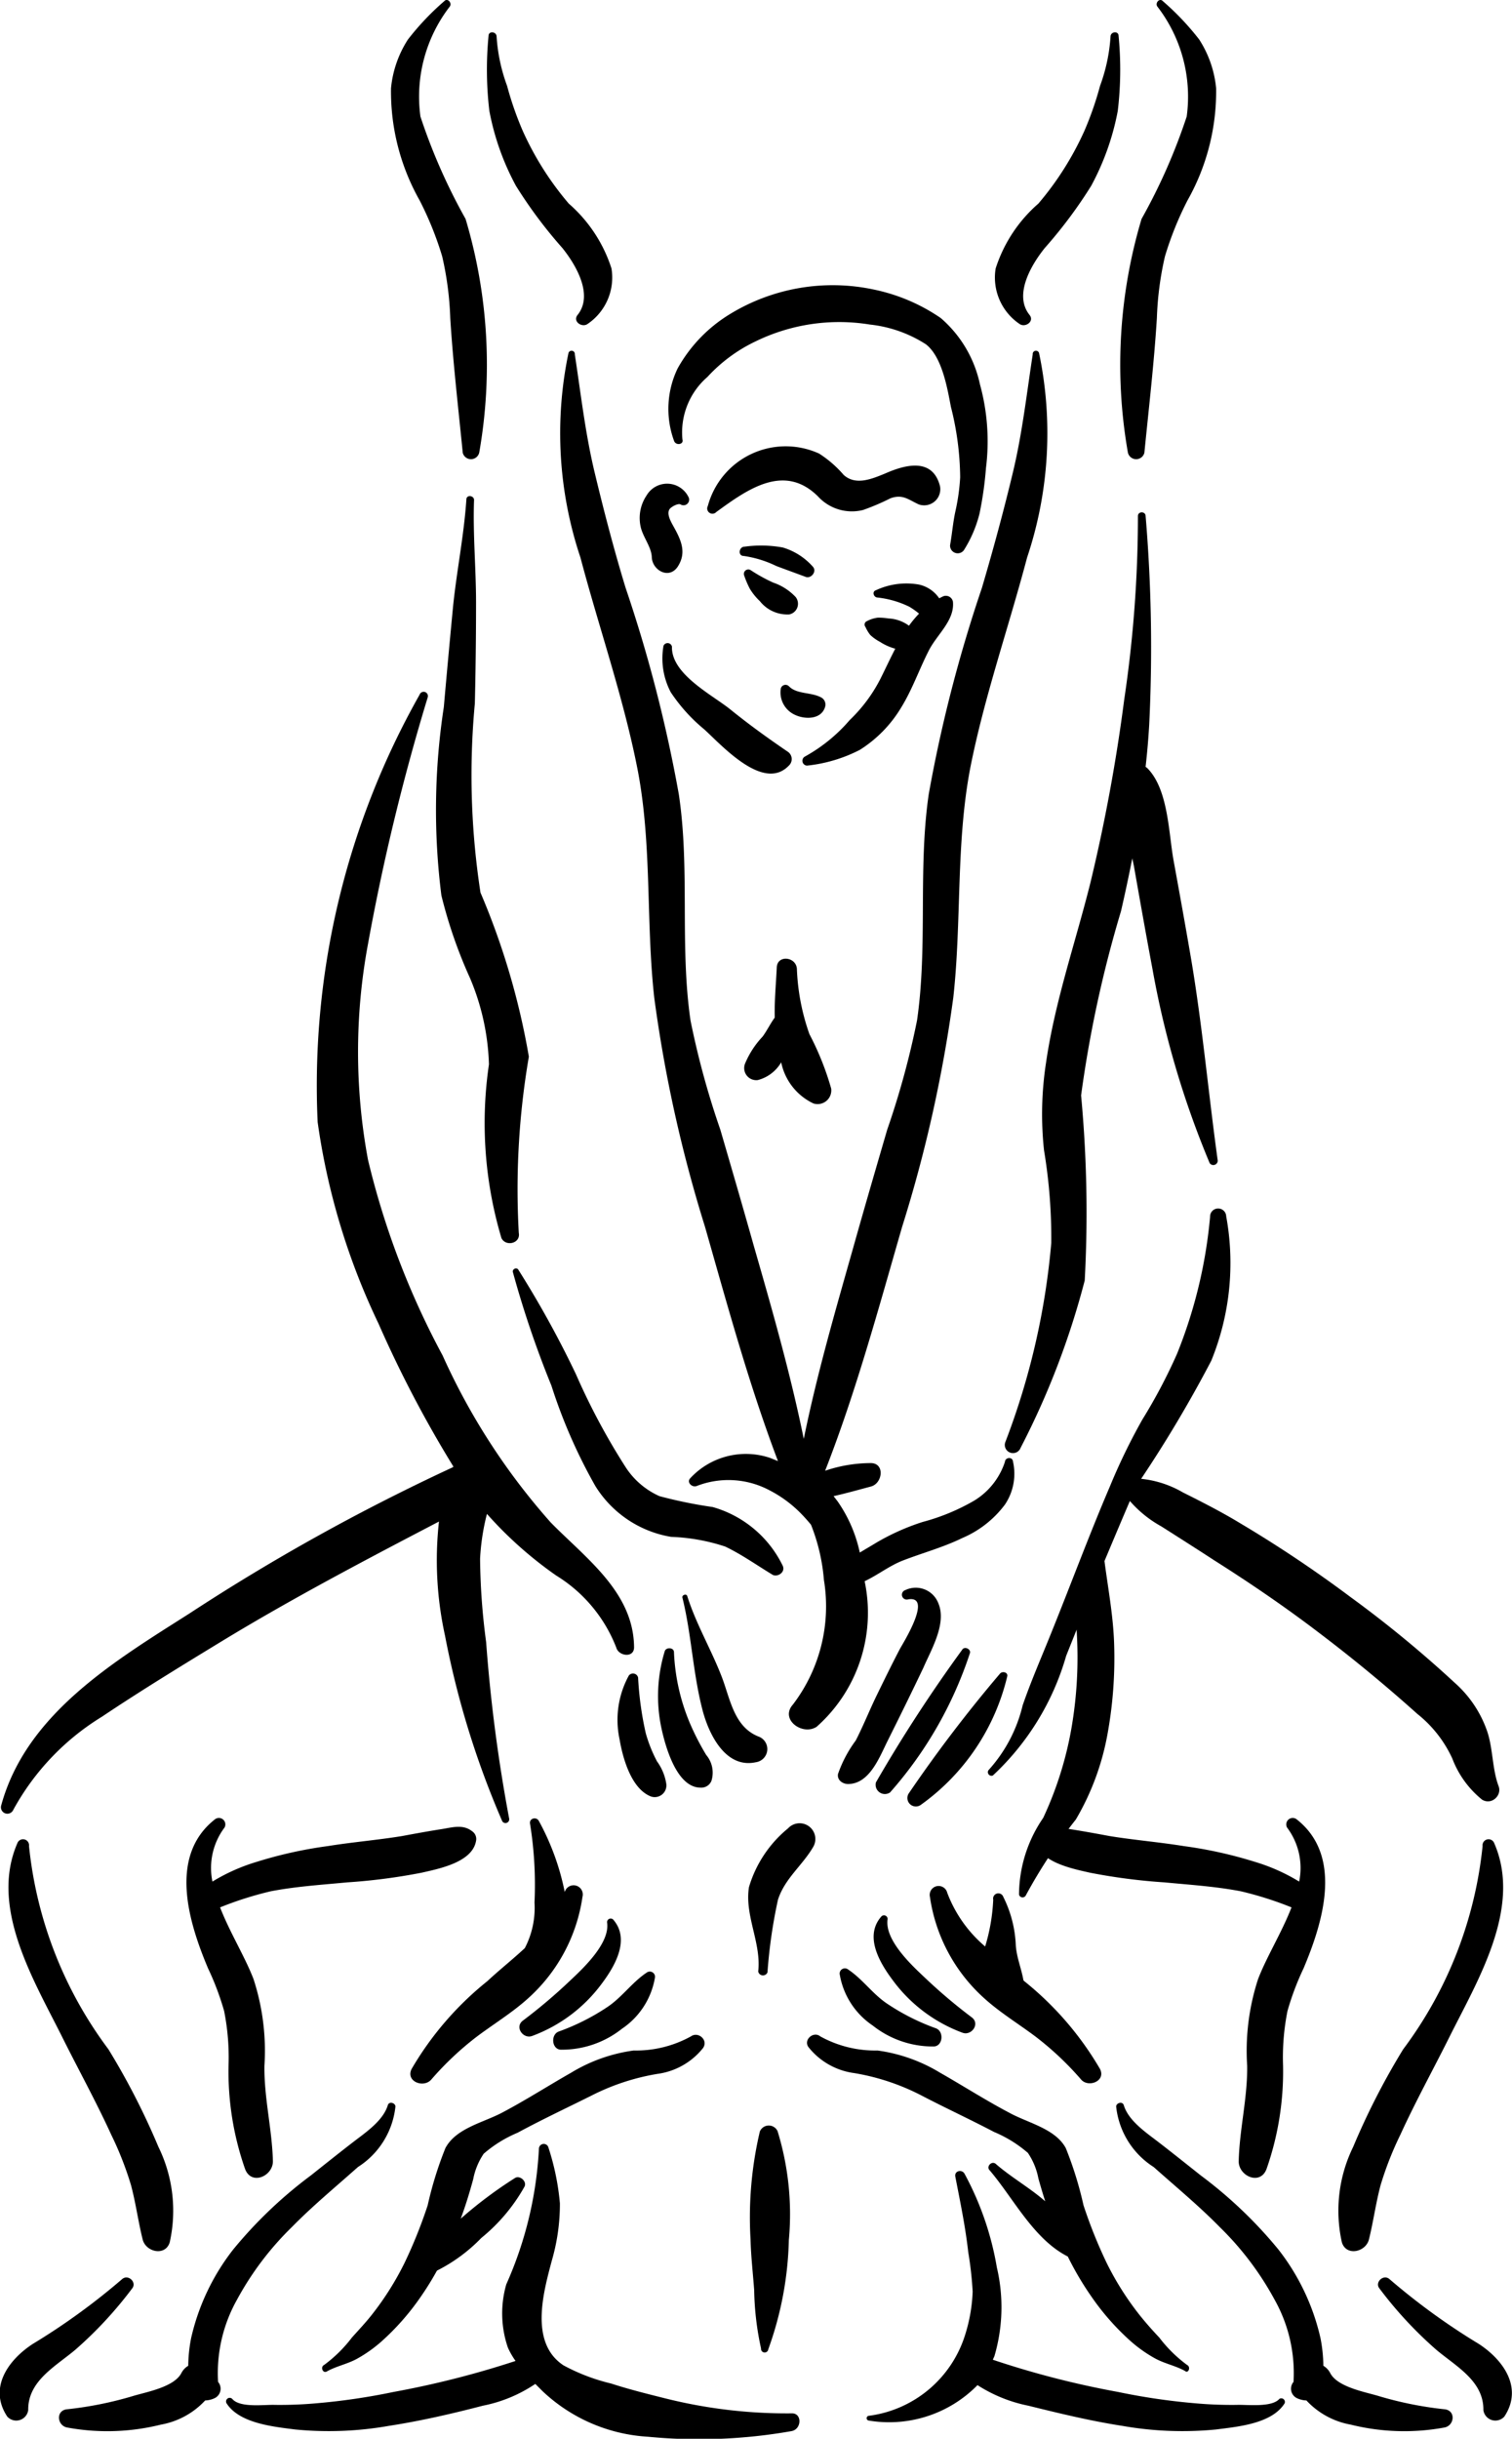 <svg xmlns="http://www.w3.org/2000/svg" data-name="Layer 1" viewBox="3.125 1.975 3.751 6.049" x="0px" y="0px"><title>KAMASUTRA</title><path d="M4.28,2.518a1.439,1.439,0,0,1-.112-.254.366.366,0,0,1,.073-.273c.006-.009-.006-.022-.014-.013a.658.658,0,0,0-.09.095.27.27,0,0,0-.042.121A.55.55,0,0,0,4.166,2.472a.818.818,0,0,1,.056.139.793.793,0,0,1,.02.153c.007.112.02.223.031.334a.021.021,0,0,0,.041-.001A1.262,1.262,0,0,0,4.28,2.518Z" /><path d="M4.437,4.596a1.814,1.814,0,0,0-.12-.407,1.914,1.914,0,0,1-.014-.469c.002-.084.003-.168.003-.251S4.298,3.3,4.301,3.216c.001-.012-.019-.015-.019-.002-.006.089-.024.177-.033.265q-.012.125-.023.25a1.686,1.686,0,0,0-.006.467,1.173,1.173,0,0,0,.071.205.593.593,0,0,1,.047.214.998.998,0,0,0,.031.431c.011.022.048.013.043-.013A1.942,1.942,0,0,1,4.437,4.596Z" /><path d="M4.642,2.641a.358.358,0,0,0-.106-.161.754.754,0,0,1-.114-.18.809.809,0,0,1-.039-.112A.432.432,0,0,1,4.357,2.066c0-.013-.02-.015-.02-.002a.865.865,0,0,0,.002.186.636.636,0,0,0,.066.186A1.143,1.143,0,0,0,4.52,2.59c.033.041.078.116.038.166-.013.016.01.032.024.023A.139.139,0,0,0,4.642,2.641Z" /><path d="M5.957,2.518a1.439,1.439,0,0,0,.112-.254.366.366,0,0,0-.073-.273c-.006-.009.006-.022.014-.013a.658.658,0,0,1,.09.095.27.27,0,0,1,.042.121.55.55,0,0,1-.071.278.818.818,0,0,0-.056.139.793.793,0,0,0-.02.153c-.007.112-.02.223-.031.334a.021.021,0,0,1-.041-.001A1.262,1.262,0,0,1,5.957,2.518Z" /><path d="M5.595,2.641a.358.358,0,0,1,.106-.161.754.754,0,0,0,.114-.18.809.809,0,0,0,.039-.112A.432.432,0,0,0,5.88,2.066c-0-.013.02-.015.02-.002a.865.865,0,0,1-.002.186.636.636,0,0,1-.066.186A1.143,1.143,0,0,1,5.717,2.59c-.033.041-.078.116-.038.166.013.016-.01.032-.024.023A.139.139,0,0,1,5.595,2.641Z" /><path d="M6.08,4.354c-.014-.082-.029-.165-.044-.247C6.024,4.039,6.023,3.932,5.971,3.88l-.004-.003c.004-.035.007-.07.009-.105a3.898,3.898,0,0,0-.009-.518c-.001-.011-.019-.011-.019.001a3.084,3.084,0,0,1-.034.455,4.283,4.283,0,0,1-.084.455c-.037.148-.088.294-.11.446a.841.841,0,0,0-.005.217,1.326,1.326,0,0,1,.018.23,1.811,1.811,0,0,1-.114.494.02.02,0,0,0,.038.014,1.983,1.983,0,0,0,.159-.415,3.13,3.13,0,0,0-.009-.459A2.969,2.969,0,0,1,5.906,4.235q.015-.065.028-.131l.004.019c.015.085.03.17.046.255a2.279,2.279,0,0,0,.142.482.011.011,0,0,0,.02-.006C6.123,4.688,6.108,4.52,6.08,4.354Z" /><path d="M5.49,4.449c.021-.19.006-.38.042-.569.035-.177.095-.348.141-.522a.971.971,0,0,0,.03-.506.008.008,0,0,0-.016.002c-.015.098-.026.196-.049.292-.023.096-.049.192-.077.287a3.519,3.519,0,0,0-.132.512c-.027.186-.002.375-.029.561a2.073,2.073,0,0,1-.074.271c-.028.096-.056.192-.083.288-.045.159-.091.317-.124.479-.033-.162-.078-.319-.124-.479-.027-.096-.055-.192-.083-.288a2.073,2.073,0,0,1-.074-.271c-.027-.186-.001-.375-.029-.561a3.519,3.519,0,0,0-.132-.512c-.029-.095-.054-.191-.077-.287-.023-.096-.034-.194-.049-.292a.008.008,0,0,0-.016-.002.971.971,0,0,0,.03.506c.046.174.106.345.141.522.037.188.021.379.042.569a3.427,3.427,0,0,0,.126.569c.056.196.109.391.181.581L5.035,5.591a.188.188,0,0,0-.198.051c-.009.01.005.023.016.019a.217.217,0,0,1,.182.011.304.304,0,0,1,.074.054c.01.01.019.02.028.031a.473.473,0,0,1,.032.137.402.402,0,0,1-.077.309c-.033.037.024.078.059.055a.378.378,0,0,0,.119-.361c.032-.015.061-.038.094-.051.049-.019.101-.033.148-.056a.258.258,0,0,0,.106-.083A.137.137,0,0,0,5.638,5.6c-.001-.012-.019-.011-.02.001a.177.177,0,0,1-.076.096.519.519,0,0,1-.128.053.566.566,0,0,0-.116.052c-.013.008-.027.016-.04.024a.349.349,0,0,0-.055-.127l-.01-.013c.031-.007.063-.016.093-.024.029-.008.035-.059-.002-.058a.354.354,0,0,0-.112.019c.077-.197.132-.401.191-.605A3.427,3.427,0,0,0,5.49,4.449Z" /><path d="M5.453,5.952a.06.06,0,0,0-.082-.033.012.012,0,0,0,.007.023c.061-.01-.011.106-.02.122-.02.038-.039.077-.058.116-.018.037-.033.075-.052.112a.309.309,0,0,0-.044.083c-.003.016.013.026.027.025.052-.002.076-.067.096-.107.03-.06.06-.121.089-.182C5.435,6.067,5.474,6.002,5.453,5.952Z" /><path d="M5.512,6.067a3.691,3.691,0,0,0-.214.329.023.023,0,0,0,.035.025.985.985,0,0,0,.198-.345C5.535,6.066,5.518,6.057,5.512,6.067Z" /><path d="M5.606,6.126a3.474,3.474,0,0,0-.227.298.021.021,0,0,0,.03.028.547.547,0,0,0,.215-.32C5.625,6.122,5.611,6.12,5.606,6.126Z" /><path d="M6.843,6.406c-.016-.042-.014-.092-.028-.135a.284.284,0,0,0-.081-.122,2.868,2.868,0,0,0-.259-.213,3.109,3.109,0,0,0-.272-.182c-.046-.028-.095-.053-.143-.077a.258.258,0,0,0-.104-.034A3.149,3.149,0,0,0,6.13,5.35a.642.642,0,0,0,.037-.358.02.02,0,0,0-.04.001,1.194,1.194,0,0,1-.082.34,1.347,1.347,0,0,1-.086.163,1.494,1.494,0,0,0-.081.167c-.051.119-.096.241-.145.362-.024.06-.05.119-.071.18a.365.365,0,0,1-.085.161.009.009,0,0,0,.011.013.65.65,0,0,0,.182-.297l.026-.065 0.0.003a1.032,1.032,0,0,1-.013.242.884.884,0,0,1-.07.222.339.339,0,0,0-.06.19.009.009,0,0,0,.017.002,1.294,1.294,0,0,1,.124-.188.642.642,0,0,0,.078-.209,1.051,1.051,0,0,0,.017-.225c-.002-.07-.015-.138-.024-.207.021-.05.042-.1.063-.149a.286.286,0,0,0,.078.063c.044.028.088.056.131.084.09.057.178.117.263.182.083.063.163.129.241.199a.302.302,0,0,1,.087.111.241.241,0,0,0,.074.102C6.826,6.453,6.851,6.428,6.843,6.406Z" /><path d="M4.491,5.751a1.628,1.628,0,0,1-.268-.414A2.004,2.004,0,0,1,4.038,4.852a1.462,1.462,0,0,1-0-.536,5.403,5.403,0,0,1,.148-.611A.01.01,0,0,0,4.166,3.698,1.971,1.971,0,0,0,3.913,4.758a1.702,1.702,0,0,0,.151.5,2.906,2.906,0,0,0,.186.355L4.247,5.615a5.127,5.127,0,0,0-.652.362c-.187.119-.405.249-.467.476a.016.016,0,0,0,.03.011.619.619,0,0,1,.22-.231c.097-.065.197-.126.297-.187.176-.107.357-.202.539-.297a.87.87,0,0,0,.015.283,2.195,2.195,0,0,0,.141.458.009.009,0,0,0,.018-.005,3.924,3.924,0,0,1-.057-.437,1.651,1.651,0,0,1-.015-.207A.561.561,0,0,1,4.333,5.73a.974.974,0,0,0,.172.153.364.364,0,0,1,.149.179c.006.021.044.026.044-.001C4.697,5.924,4.578,5.84,4.491,5.751Z" /><path d="M5.066,5.857a.277.277,0,0,0-.173-.144A1.131,1.131,0,0,1,4.761,5.686a.194.194,0,0,1-.084-.072,1.654,1.654,0,0,1-.123-.23A2.496,2.496,0,0,0,4.41,5.123a.008.008,0,0,0-.013.006,2.492,2.492,0,0,0,.096.283,1.312,1.312,0,0,0,.109.249.274.274,0,0,0,.188.126.481.481,0,0,1,.134.024c.04.019.078.046.116.069C5.052,5.889,5.076,5.875,5.066,5.857Z" /><path d="M4.755,6.344a.352.352,0,0,1-.028-.07.815.815,0,0,1-.019-.138.013.013,0,0,0-.023-.005.229.229,0,0,0-.023.158c.008.047.029.123.078.142a.029.029,0,0,0,.038-.031A.127.127,0,0,0,4.755,6.344Z" /><path d="M4.877,6.328a.64.64,0,0,1-.041-.08.507.507,0,0,1-.039-.175c-0-.012-.02-.013-.023-.002a.381.381,0,0,0-.008.191c.01.046.038.147.097.147a.027.027,0,0,0,.027-.017A.068.068,0,0,0,4.877,6.328Z" /><path d="M5.006,6.282c-.059-.024-.069-.09-.089-.144-.026-.069-.065-.134-.087-.204-.002-.007-.014-.003-.012.004.023.093.026.19.051.283.016.058.057.141.131.125A.033.033,0,0,0,5.006,6.282Z" /><path d="M3.518,7.3a1.783,1.783,0,0,0-.124-.242,1.012,1.012,0,0,1-.197-.504.015.015,0,0,0-.029-.007c-.07.161.043.343.113.484.04.08.083.158.12.239a.825.825,0,0,1,.049.125c.012.045.018.091.029.135.008.031.056.042.067.007A.36.36,0,0,0,3.518,7.3Z" /><path d="M3.428,7.628a1.645,1.645,0,0,1-.222.161c-.061.04-.11.109-.063.18a.03.03,0,0,0,.052-.016c-.001-.072.067-.108.116-.149a.989.989,0,0,0,.142-.153C3.465,7.636,3.443,7.615,3.428,7.628Z" /><path d="M4.087,7.197c-.012.039-.056.068-.087.092-.035.027-.07.055-.104.082a1.093,1.093,0,0,0-.192.183.556.556,0,0,0-.105.221.375.375,0,0,0-.007.068.045.045,0,0,0-.017.018c-.018.035-.087.047-.12.057a.899.899,0,0,1-.165.033c-.027.004-.023.04.001.045a.549.549,0,0,0,.233-.007.197.197,0,0,0,.11-.06.059.059,0,0,0,.022-.005.026.026,0,0,0,.01-.041.372.372,0,0,1,.047-.204.75.75,0,0,1,.136-.18c.052-.053.109-.1.164-.149a.203.203,0,0,0,.093-.15C4.106,7.191,4.09,7.186,4.087,7.197Z" /><path d="M4.296,6.517c-.023-.018-.05-.009-.076-.005-.032.005-.065.011-.097.017-.061.01-.123.015-.185.025a1.061,1.061,0,0,0-.176.039.468.468,0,0,0-.11.049.167.167,0,0,1,.03-.134.016.016,0,0,0-.023-.021c-.117.091-.066.256-.018.37a.68.68,0,0,1,.04.106.587.587,0,0,1,.011.135.731.731,0,0,0,.041.257c.016.042.07.017.069-.02-.002-.079-.022-.156-.021-.236a.574.574,0,0,0-.027-.215c-.021-.055-.059-.116-.083-.178a.867.867,0,0,1,.126-.04c.063-.012.126-.016.189-.022a1.459,1.459,0,0,0,.185-.024c.044-.01.126-.026.135-.079A.023.023,0,0,0,4.296,6.517Z" /><path d="M4.526,6.668a.618.618,0,0,0-.064-.176c-.006-.012-.025-.007-.022.007a.951.951,0,0,1,.011.195.216.216,0,0,1-.024.113c-.03.028-.063.054-.093.082a.787.787,0,0,0-.188.218c-.015.031.03.048.049.026a.758.758,0,0,1,.115-.108c.043-.032.089-.06.128-.096a.418.418,0,0,0,.132-.249A.022.022,0,0,0,4.526,6.668Z" /><path d="M5.09,7.961a1.241,1.241,0,0,1-.318-.038c-.044-.011-.088-.022-.131-.036A.485.485,0,0,1,4.523,7.842c-.085-.056-.05-.181-.029-.26a.502.502,0,0,0,.02-.142.622.622,0,0,0-.029-.14.012.012,0,0,0-.023.004.942.942,0,0,1-.081.337.261.261,0,0,0,.004.157.189.189,0,0,0,.019.033,2.289,2.289,0,0,1-.303.077,1.601,1.601,0,0,1-.191.028,1.009,1.009,0,0,1-.103.004c-.026-.001-.087.008-.106-.015a.009.009,0,0,0-.014.011c.032.05.116.058.17.065a.859.859,0,0,0,.233-.009c.078-.012.156-.03.233-.05a.355.355,0,0,0,.13-.054l.018.018a.416.416,0,0,0,.261.113,1.318,1.318,0,0,0,.357-.014C5.114,8,5.115,7.961,5.09,7.961Z" /><path d="M4.839,7.026a.282.282,0,0,1-.142.035.403.403,0,0,0-.155.055c-.058.033-.114.069-.173.1-.046.024-.113.038-.139.087a.909.909,0,0,0-.044.142,1.195,1.195,0,0,1-.057.142.725.725,0,0,1-.082.13c-.015.019-.032.037-.049.056a.336.336,0,0,1-.069.068c-.01.005-.003.022.007.016.023-.013.05-.018.074-.031a.339.339,0,0,0,.061-.043A.619.619,0,0,0,4.168,7.673a.74.74,0,0,0,.041-.066.407.407,0,0,0,.11-.081.442.442,0,0,0,.107-.127c.007-.013-.011-.029-.023-.022a1.062,1.062,0,0,0-.128.095l-.007.006c.012-.032.022-.065.031-.098a.169.169,0,0,1,.026-.063.313.313,0,0,1,.084-.052c.061-.033.123-.062.185-.093a.562.562,0,0,1,.162-.053.174.174,0,0,0,.113-.064C4.883,7.035,4.857,7.013,4.839,7.026Z" /><path d="M6.482,7.3a1.783,1.783,0,0,1,.124-.242,1.012,1.012,0,0,0,.197-.504.015.015,0,0,1,.029-.007c.07.161-.043.343-.113.484-.04.08-.083.158-.12.239a.825.825,0,0,0-.049.125c-.012.045-.018.091-.029.135-.008.031-.056.042-.067.007A.36.36,0,0,1,6.482,7.3Z" /><path d="M6.572,7.628a1.645,1.645,0,0,0,.222.161c.061.04.11.109.063.18a.03.03,0,0,1-.052-.016c.001-.072-.067-.108-.116-.149a.989.989,0,0,1-.142-.153C6.535,7.636,6.557,7.615,6.572,7.628Z" /><path d="M5.913,7.197c.012.039.056.068.087.092.035.027.07.055.104.082a1.093,1.093,0,0,1,.192.183.556.556,0,0,1,.105.221.375.375,0,0,1,.007.068.045.045,0,0,1,.017.018c.018.035.087.047.12.057a.899.899,0,0,0,.165.033c.027.004.023.04-.001.045a.549.549,0,0,1-.233-.007.197.197,0,0,1-.11-.06.059.059,0,0,1-.022-.005.026.026,0,0,1-.01-.041.372.372,0,0,0-.047-.204.75.75,0,0,0-.136-.18c-.052-.053-.109-.1-.164-.149a.203.203,0,0,1-.093-.15C5.894,7.191,5.91,7.186,5.913,7.197Z" /><path d="M5.704,6.517c.023-.018.05-.009.076-.005.032.005.065.011.097.017.061.01.123.015.185.025a1.061,1.061,0,0,1,.176.039.468.468,0,0,1,.11.049.167.167,0,0,0-.03-.134.016.016,0,0,1,.023-.021c.117.091.066.256.018.37a.68.68,0,0,0-.04.106.587.587,0,0,0-.011.135.731.731,0,0,1-.041.257c-.016.042-.07.017-.069-.02.002-.079.022-.156.021-.236a.574.574,0,0,1,.027-.215c.021-.055.059-.116.083-.178a.867.867,0,0,0-.126-.04c-.063-.012-.126-.016-.189-.022a1.459,1.459,0,0,1-.185-.024c-.044-.01-.126-.026-.135-.079A.023.023,0,0,1,5.704,6.517Z" /><path d="M5.854,7.107a.787.787,0,0,0-.188-.218L5.664,6.887c-.005-.029-.017-.057-.019-.087A.294.294,0,0,0,5.614,6.68a.013.013,0,0,0-.025.007.466.466,0,0,1-.02.116.324.324,0,0,1-.094-.133.022.022,0,0,0-.043.01.418.418,0,0,0,.132.249c.039.036.085.064.128.096a.758.758,0,0,1,.115.108C5.825,7.154,5.869,7.137,5.854,7.107Z" /><path d="M6.299,7.925c-.019.022-.08.014-.106.015a1.009,1.009,0,0,1-.103-.004,1.602,1.602,0,0,1-.191-.028A2.238,2.238,0,0,1,5.588,7.828L5.592,7.819A.431.431,0,0,0,5.598,7.599a.748.748,0,0,0-.08-.232c-.006-.012-.026-.008-.023.007.012.062.025.124.032.187a.894.894,0,0,1,.011.098.403.403,0,0,1-.018.105.289.289,0,0,1-.239.203.006.006,0,0,0,0.0.012A.307.307,0,0,0,5.55,7.891a.365.365,0,0,0,.126.051c.077.019.155.038.233.05a.859.859,0,0,0,.233.009c.054-.007.138-.014.17-.065A.009.009,0,0,0,6.299,7.925Z" /><path d="M6.07,7.841a.336.336,0,0,1-.069-.068c-.017-.018-.033-.036-.049-.056a.725.725,0,0,1-.082-.13,1.195,1.195,0,0,1-.057-.142.909.909,0,0,0-.044-.142c-.026-.048-.093-.062-.139-.087-.059-.031-.115-.067-.173-.1a.403.403,0,0,0-.155-.055.282.282,0,0,1-.142-.035c-.017-.014-.043.009-.029.027a.174.174,0,0,0,.113.064.563.563,0,0,1,.162.053c.061.032.124.061.185.093a.313.313,0,0,1,.084.052.169.169,0,0,1,.026.063q.008.029.017.057c-.039-.034-.084-.059-.123-.093-.01-.008-.024.007-.015.016.059.069.109.171.194.214a.762.762,0,0,0,.059.1.619.619,0,0,0,.097.11.339.339,0,0,0,.061.043c.024.013.051.018.074.031C6.073,7.863,6.08,7.846,6.07,7.841Z" /><path d="M4.646,6.736a.009.009,0,0,0-.015.007c.008.051-.058.113-.091.144a1.324,1.324,0,0,1-.118.1c-.021.016.001.046.023.038a.377.377,0,0,0,.173-.13C4.651,6.851,4.689,6.785,4.646,6.736Z" /><path d="M4.729,6.868c-.036.024-.061.061-.097.085a.553.553,0,0,1-.121.061c-.021.008-.017.046.007.045a.24.24,0,0,0,.15-.052A.191.191,0,0,0,4.75,6.879.013.013,0,0,0,4.729,6.868Z" /><path d="M5.312,6.728a.009.009,0,0,1,.015.007c-.008.051.058.113.091.144a1.324,1.324,0,0,0,.118.1c.021.016-.001.046-.023.038a.377.377,0,0,1-.173-.13C5.307,6.843,5.268,6.777,5.312,6.728Z" /><path d="M5.229,6.86c.036.024.061.061.097.085a.553.553,0,0,0,.121.061c.021.008.017.046-.007.045a.24.24,0,0,1-.15-.052.191.191,0,0,1-.082-.128A.013.013,0,0,1,5.229,6.86Z" /><path d="M5.054,7.261a.024.024,0,0,0-.044.001.93.93,0,0,0-.023.268c.001.042.006.084.009.126a.722.722,0,0,0,.017.144.009.009,0,0,0,.018.002.853.853,0,0,0,.051-.271A.7.7,0,0,0,5.054,7.261Z" /><path d="M5.08,6.51a.297.297,0,0,0-.097.146c-.011.071.031.138.023.209a.012.012,0,0,0,.023.002,1.254,1.254,0,0,1,.026-.18c.017-.053.061-.085.088-.132A.039.039,0,0,0,5.08,6.51Z" /><path d="M5.556,2.928A.299.299,0,0,0,5.459,2.764a.456.456,0,0,0-.167-.071.489.489,0,0,0-.356.061.366.366,0,0,0-.13.135.231.231,0,0,0-.009.179c.004.013.025.01.021-.003a.182.182,0,0,1,.062-.155.388.388,0,0,1,.119-.088.473.473,0,0,1,.284-.042.319.319,0,0,1,.139.049c.04.031.053.108.062.155a.732.732,0,0,1,.023.175.514.514,0,0,1-.012.085c-.006.028-.008.055-.013.083a.019.019,0,0,0,.034.013A.31.31,0,0,0,5.555,3.249a.89.89,0,0,0,.016-.113A.533.533,0,0,0,5.556,2.928Z" /><path d="M5.457,3.181c-.018-.071-.085-.054-.135-.032-.034.014-.074.031-.104.004a.277.277,0,0,0-.061-.053.2.2,0,0,0-.276.13.013.013,0,0,0,.021.015c.077-.056.168-.122.252-.039a.114.114,0,0,0,.112.034.576.576,0,0,0,.068-.029c.03-.011.044.003.07.015A.04.04,0,0,0,5.457,3.181Z" /><path d="M4.834,3.21a.059.059,0,0,0-.105-.006.1.1,0,0,0-.015.076c.005.026.027.051.028.077.001.032.042.056.064.024.023-.035.009-.066-.01-.1-.006-.011-.018-.031-.01-.043.004-.006.021-.015.027-.012A.014.014,0,0,0,4.834,3.21Z" /><path d="M5.08,3.84c-.05-.034-.097-.068-.144-.106-.045-.036-.146-.087-.144-.155a.011.011,0,0,0-.021-.002.18.18,0,0,0,.018.115.419.419,0,0,0,.083.092c.043.039.147.156.21.09A.022.022,0,0,0,5.08,3.84Z" /><path d="M5.489,3.467a.018.018,0,0,0-.024-.013l-.01.005a.082.082,0,0,0-.05-.034.179.179,0,0,0-.107.014c-.01.003-.006.017.003.018a.239.239,0,0,1,.08.023.193.193,0,0,1,.024.017.277.277,0,0,0-.025.03.093.093,0,0,0-.051-.018.156.156,0,0,0-.026-.002.078.078,0,0,0-.028.009A.009.009,0,0,0,5.272,3.53a.092.092,0,0,0,.012.02.11.11,0,0,0,.024.017.133.133,0,0,0,.038.017c-.013.025-.025.051-.037.075a.381.381,0,0,1-.076.102.403.403,0,0,1-.112.091.012.012,0,0,0,.006.022.37.37,0,0,0,.131-.039.316.316,0,0,0,.102-.104c.028-.045.045-.095.069-.142C5.449,3.549,5.494,3.514,5.489,3.467Z" /><path d="M5.099,3.456a.137.137,0,0,0-.056-.036.411.411,0,0,1-.056-.031.011.011,0,0,0-.016.013.238.238,0,0,0,.014.033.145.145,0,0,0,.025.031.087.087,0,0,0,.073.033A.027.027,0,0,0,5.099,3.456Z" /><path d="M5.164,3.706c-.025-.015-.062-.008-.082-.029a.012.012,0,0,0-.02.006.061.061,0,0,0,.035.065c.025.012.066.012.075-.02A.02.02,0,0,0,5.164,3.706Z" /><path d="M5.141,3.38A.161.161,0,0,0,5.067,3.333a.301.301,0,0,0-.095-.002c-.014 0-.017.023-.002.023a.272.272,0,0,1,.081.025c.024.009.049.018.073.027C5.137,3.411,5.153,3.392,5.141,3.38Z" /><path d="M5.187,4.675a.704.704,0,0,0-.054-.135.545.545,0,0,1-.031-.16c-0-.032-.049-.038-.05-.005-.002.042-.006.083-.005.124-.011.015-.019.032-.03.047a.222.222,0,0,0-.044.068.03.03,0,0,0,.032.04.095.095,0,0,0,.058-.044.145.145,0,0,0,.08.102A.034.034,0,0,0,5.187,4.675Z" /></svg>